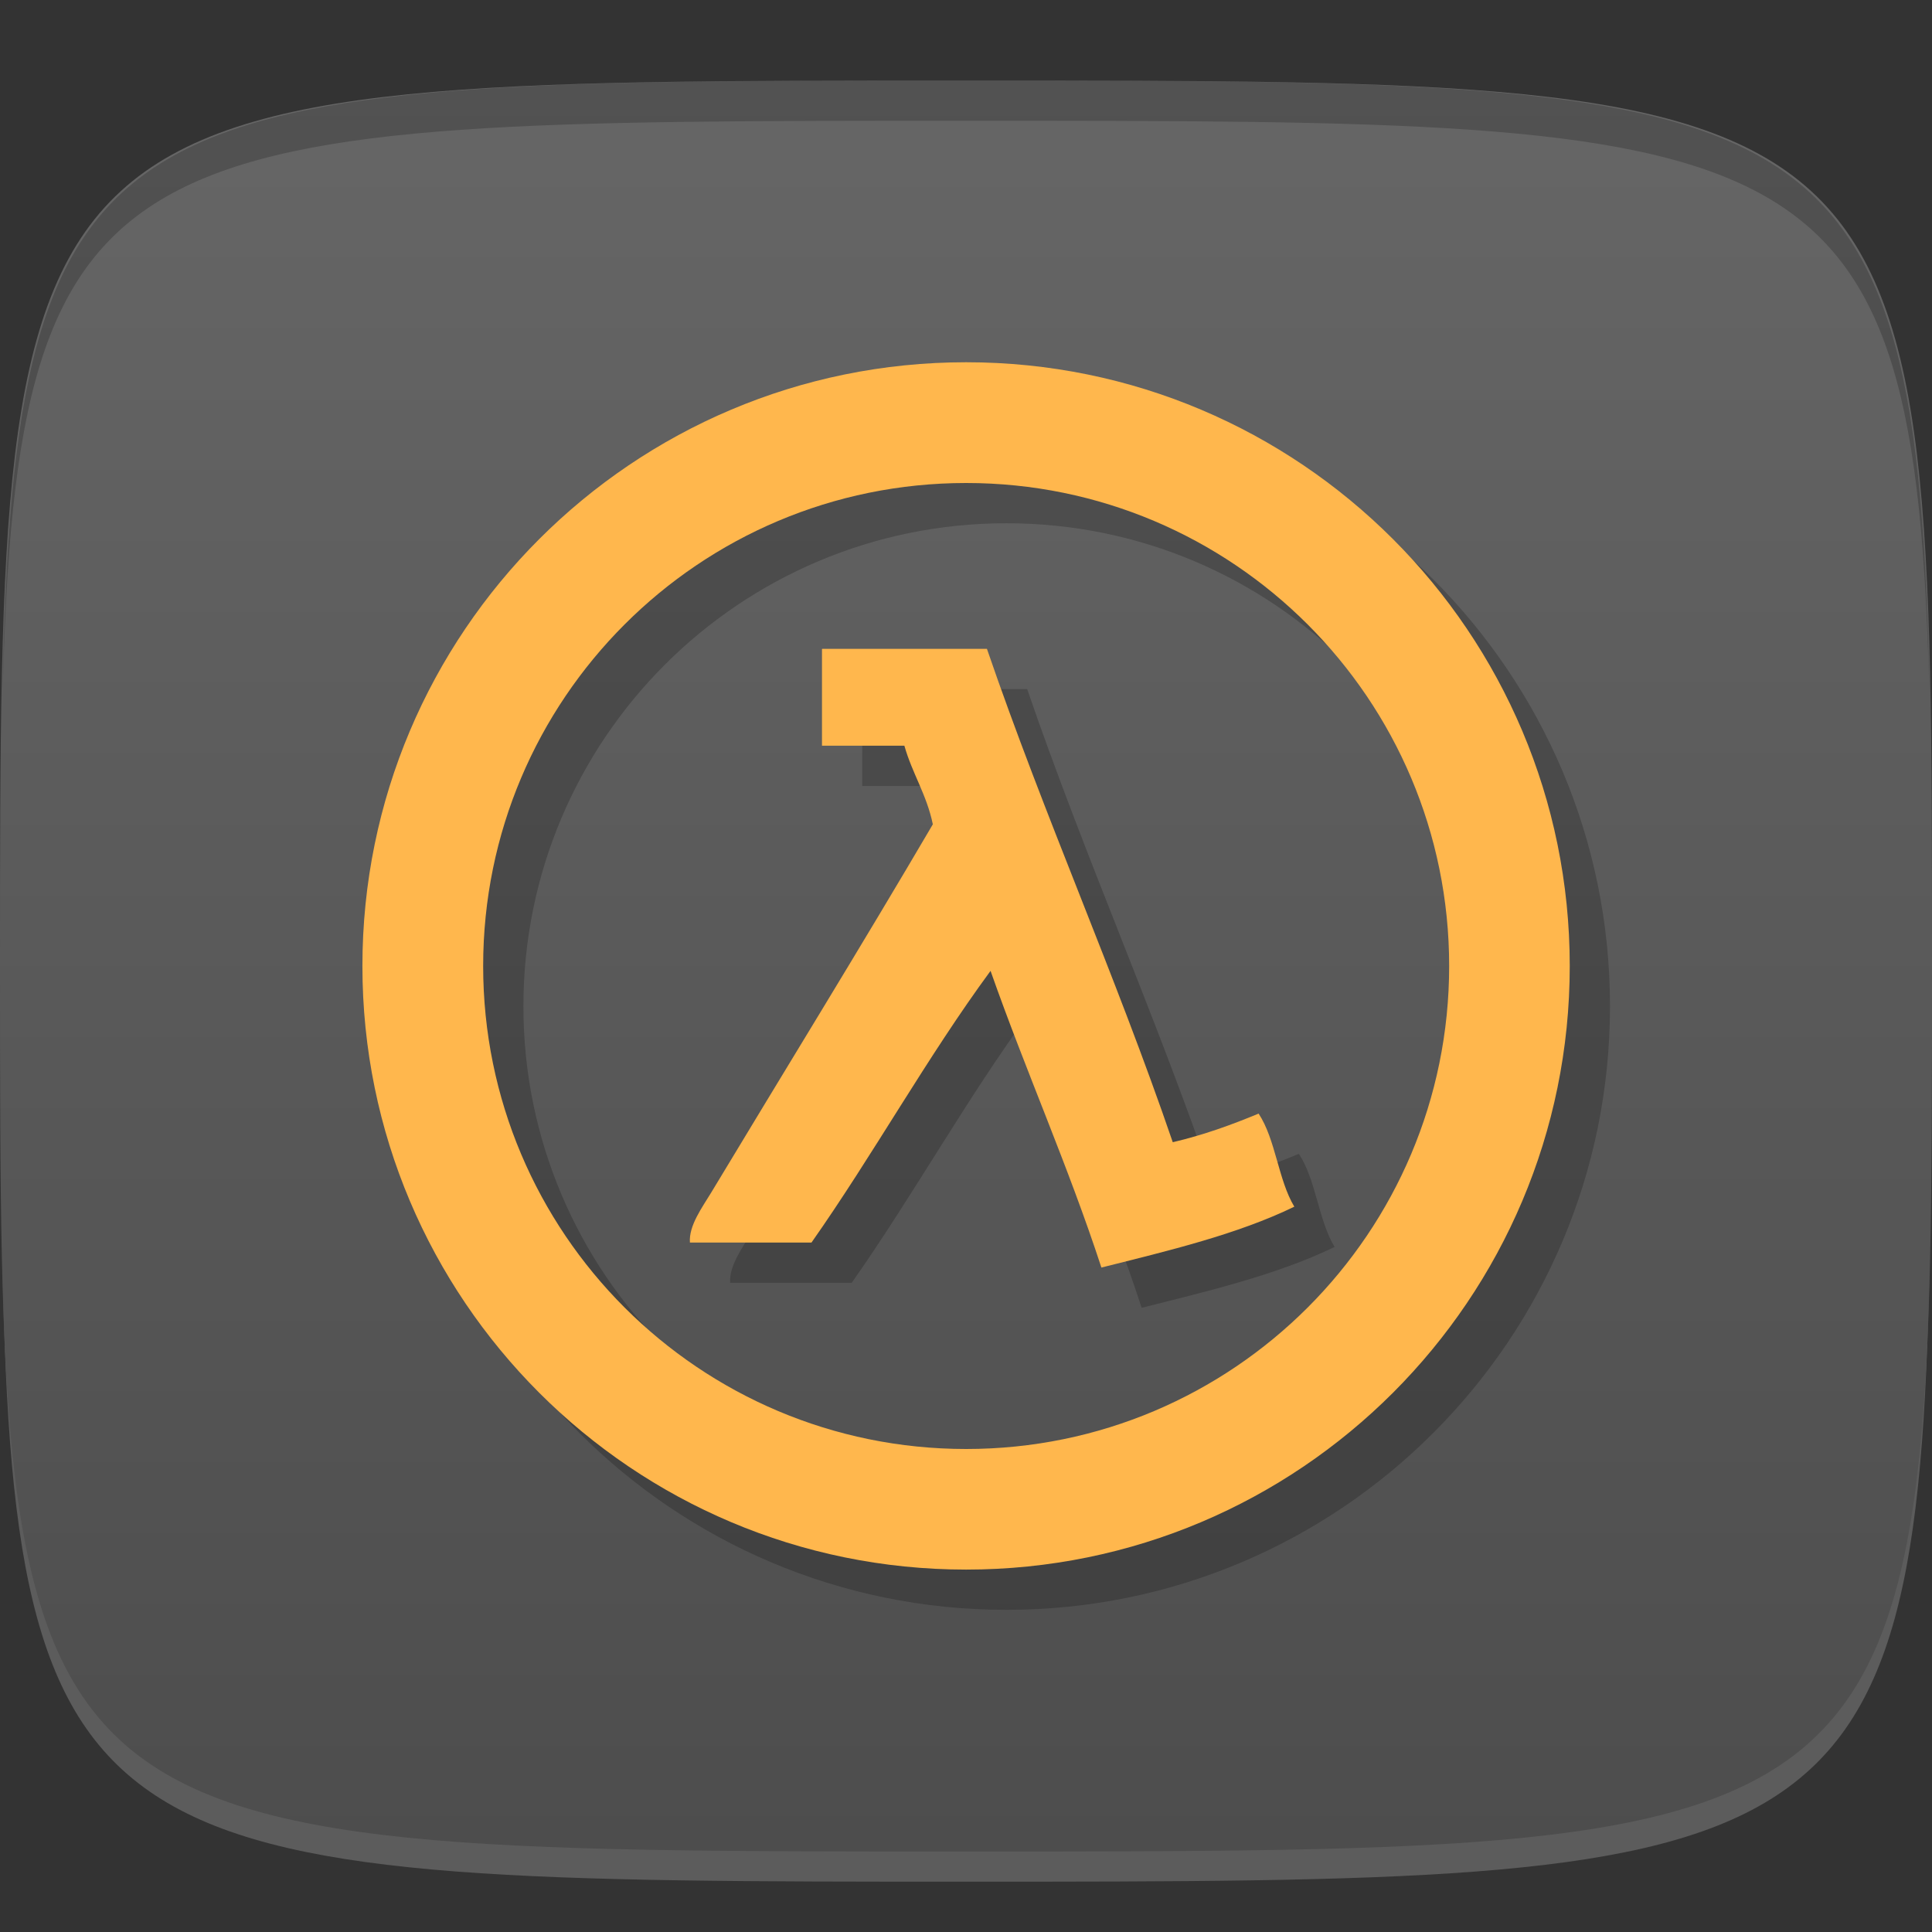 <?xml version="1.0" encoding="UTF-8" standalone="no"?>
<!-- Created with Inkscape (http://www.inkscape.org/) -->

<svg
   xmlns:dc="http://purl.org/dc/elements/1.1/"
   xmlns:cc="http://creativecommons.org/ns#"
   xmlns:rdf="http://www.w3.org/1999/02/22-rdf-syntax-ns#"
   xmlns:svg="http://www.w3.org/2000/svg"
   xmlns="http://www.w3.org/2000/svg"
   xmlns:xlink="http://www.w3.org/1999/xlink"
   xmlns:sodipodi="http://sodipodi.sourceforge.net/DTD/sodipodi-0.dtd"
   xmlns:inkscape="http://www.inkscape.org/namespaces/inkscape"
   width="48"
   height="48"
   id="svg2"
   version="1.1"
   inkscape:version="0.48.4 r9939"
   sodipodi:docname="steam_icon_70.svg">
  <rect width="100%" height="100%" fill="#333333" stroke="none"/>
  <defs
     id="defs4">
    <linearGradient
       id="linearGradient3765">
      <stop
         style="stop-color:#4d4d4d;stop-opacity:1;"
         offset="0"
         id="stop3767" />
      <stop
         style="stop-color:#666666;stop-opacity:1;"
         offset="1"
         id="stop3769" />
    </linearGradient>
    <linearGradient
       inkscape:collect="always"
       xlink:href="#linearGradient3765"
       id="linearGradient3771"
       x1="24"
       y1="1050.362"
       x2="24"
       y2="1006.362"
       gradientUnits="userSpaceOnUse" />
  </defs>
  <sodipodi:namedview
     id="base"
     pagecolor="#ffffff"
     bordercolor="#666666"
     borderopacity="1.0"
     inkscape:pageopacity="0.0"
     inkscape:pageshadow="2"
     inkscape:zoom="8.1906536"
     inkscape:cx="-13.131532"
     inkscape:cy="23.954479"
     inkscape:document-units="px"
     inkscape:current-layer="layer1"
     showgrid="true"
     inkscape:snap-bbox="true"
     inkscape:window-width="1301"
     inkscape:window-height="744"
     inkscape:window-x="65"
     inkscape:window-y="24"
     inkscape:window-maximized="1">
    <inkscape:grid
       type="xygrid"
       id="grid2985"
       empspacing="6"
       visible="true"
       enabled="true"
       snapvisiblegridlinesonly="true" />
  </sodipodi:namedview>
  <g
     inkscape:label="Layer 1"
     inkscape:groupmode="layer"
     id="layer1"
     transform="translate(0,-1004.362)">
    <path
       id="path3788"
       d="m 24,1051.112 c -21.272,0 -23.663,-0.089 -23.938,-15.406 0.328,14.403 2.938,14.406 23.938,14.406 21,0 23.609,0 23.938,-14.406 -0.275,15.317 -2.666,15.406 -23.938,15.406 z"
       style="opacity:0.2;fill:#ffffff;fill-opacity:1;stroke:none"
       inkscape:connector-curvature="0" />
    <path
       style="fill:url(#linearGradient3771);fill-opacity:1;stroke:none"
       d="m 24,1006.362 c -24,0 -24,0 -24,22 0,22 0,22 24,22 24,0 24,0 24,-22 0,-22 0,-22 -24,-22 z"
       id="path3757"
       inkscape:connector-curvature="0"
       sodipodi:nodetypes="zzzzz" />
    <path
       style="fill:#000000;fill-opacity:1;stroke:none;opacity:0.2"
       d="M 24 2 C 2.728 2 0.337 2.089 0.062 17.406 C 0.391 3.003 3 3 24 3 C 45 3 47.609 3.003 47.938 17.406 C 47.663 2.089 45.272 2 24 2 z "
       transform="translate(0,1004.362)"
       id="path3770" />
    <path
       id="path3043"
       d="m 25.004,1014.362 c -8.285,0 -15,6.715 -15,15 0,8.281 6.715,14.996 15,14.996 8.281,0 14.996,-6.715 14.996,-14.996 0,-8.285 -6.715,-15 -14.996,-15 m 0,3 c 6.625,0 12,5.371 12,12 0,6.625 -5.371,12 -12,12 -6.629,0 -12,-5.371 -12,-12 0,-6.629 5.371,-12 12,-12 m -3.582,4.125 0,2.402 2.047,0 c 0.195,0.691 0.555,1.215 0.707,1.953 -1.754,2.992 -3.762,6.25 -5.504,9.145 -0.227,0.375 -0.563,0.828 -0.531,1.246 l 3.02,0 c 1.539,-2.191 2.867,-4.598 4.449,-6.75 0.879,2.5 1.922,4.828 2.754,7.371 1.68,-0.422 3.375,-0.824 4.793,-1.512 -0.402,-0.668 -0.461,-1.668 -0.887,-2.313 -0.668,0.277 -1.363,0.531 -2.133,0.711 -1.434,-4.188 -3.18,-8.07 -4.617,-12.258 l -4.09,0 m -0.004,0"
       inkscape:connector-curvature="0"
       style="opacity:0.2;fill:#000000;fill-opacity:1;fill-rule:nonzero;stroke:none" />
    <path
       id="path3051"
       d="m 24.004,1013.362 c -8.285,0 -15,6.715 -15,15 0,8.281 6.715,14.996 15,14.996 8.281,0 14.996,-6.715 14.996,-14.996 0,-8.285 -6.715,-15 -14.996,-15 m 0,3 c 6.625,0 12,5.371 12,12 0,6.625 -5.371,12 -12,12 -6.629,0 -12,-5.371 -12,-12 0,-6.629 5.371,-12 12,-12 m -3.582,4.125 0,2.402 2.047,0 c 0.195,0.691 0.555,1.215 0.707,1.953 -1.754,2.992 -3.762,6.25 -5.504,9.145 -0.227,0.375 -0.563,0.828 -0.531,1.246 l 3.02,0 c 1.539,-2.191 2.867,-4.598 4.449,-6.75 0.879,2.5 1.922,4.828 2.754,7.371 1.68,-0.422 3.375,-0.824 4.793,-1.512 -0.402,-0.668 -0.461,-1.668 -0.887,-2.313 -0.668,0.277 -1.363,0.531 -2.133,0.711 -1.434,-4.188 -3.18,-8.07 -4.617,-12.258 l -4.09,0 m -0.004,0"
       inkscape:connector-curvature="0"
       style="fill:#ffb74d;fill-opacity:1;fill-rule:nonzero;stroke:none" />
  </g>
</svg>
